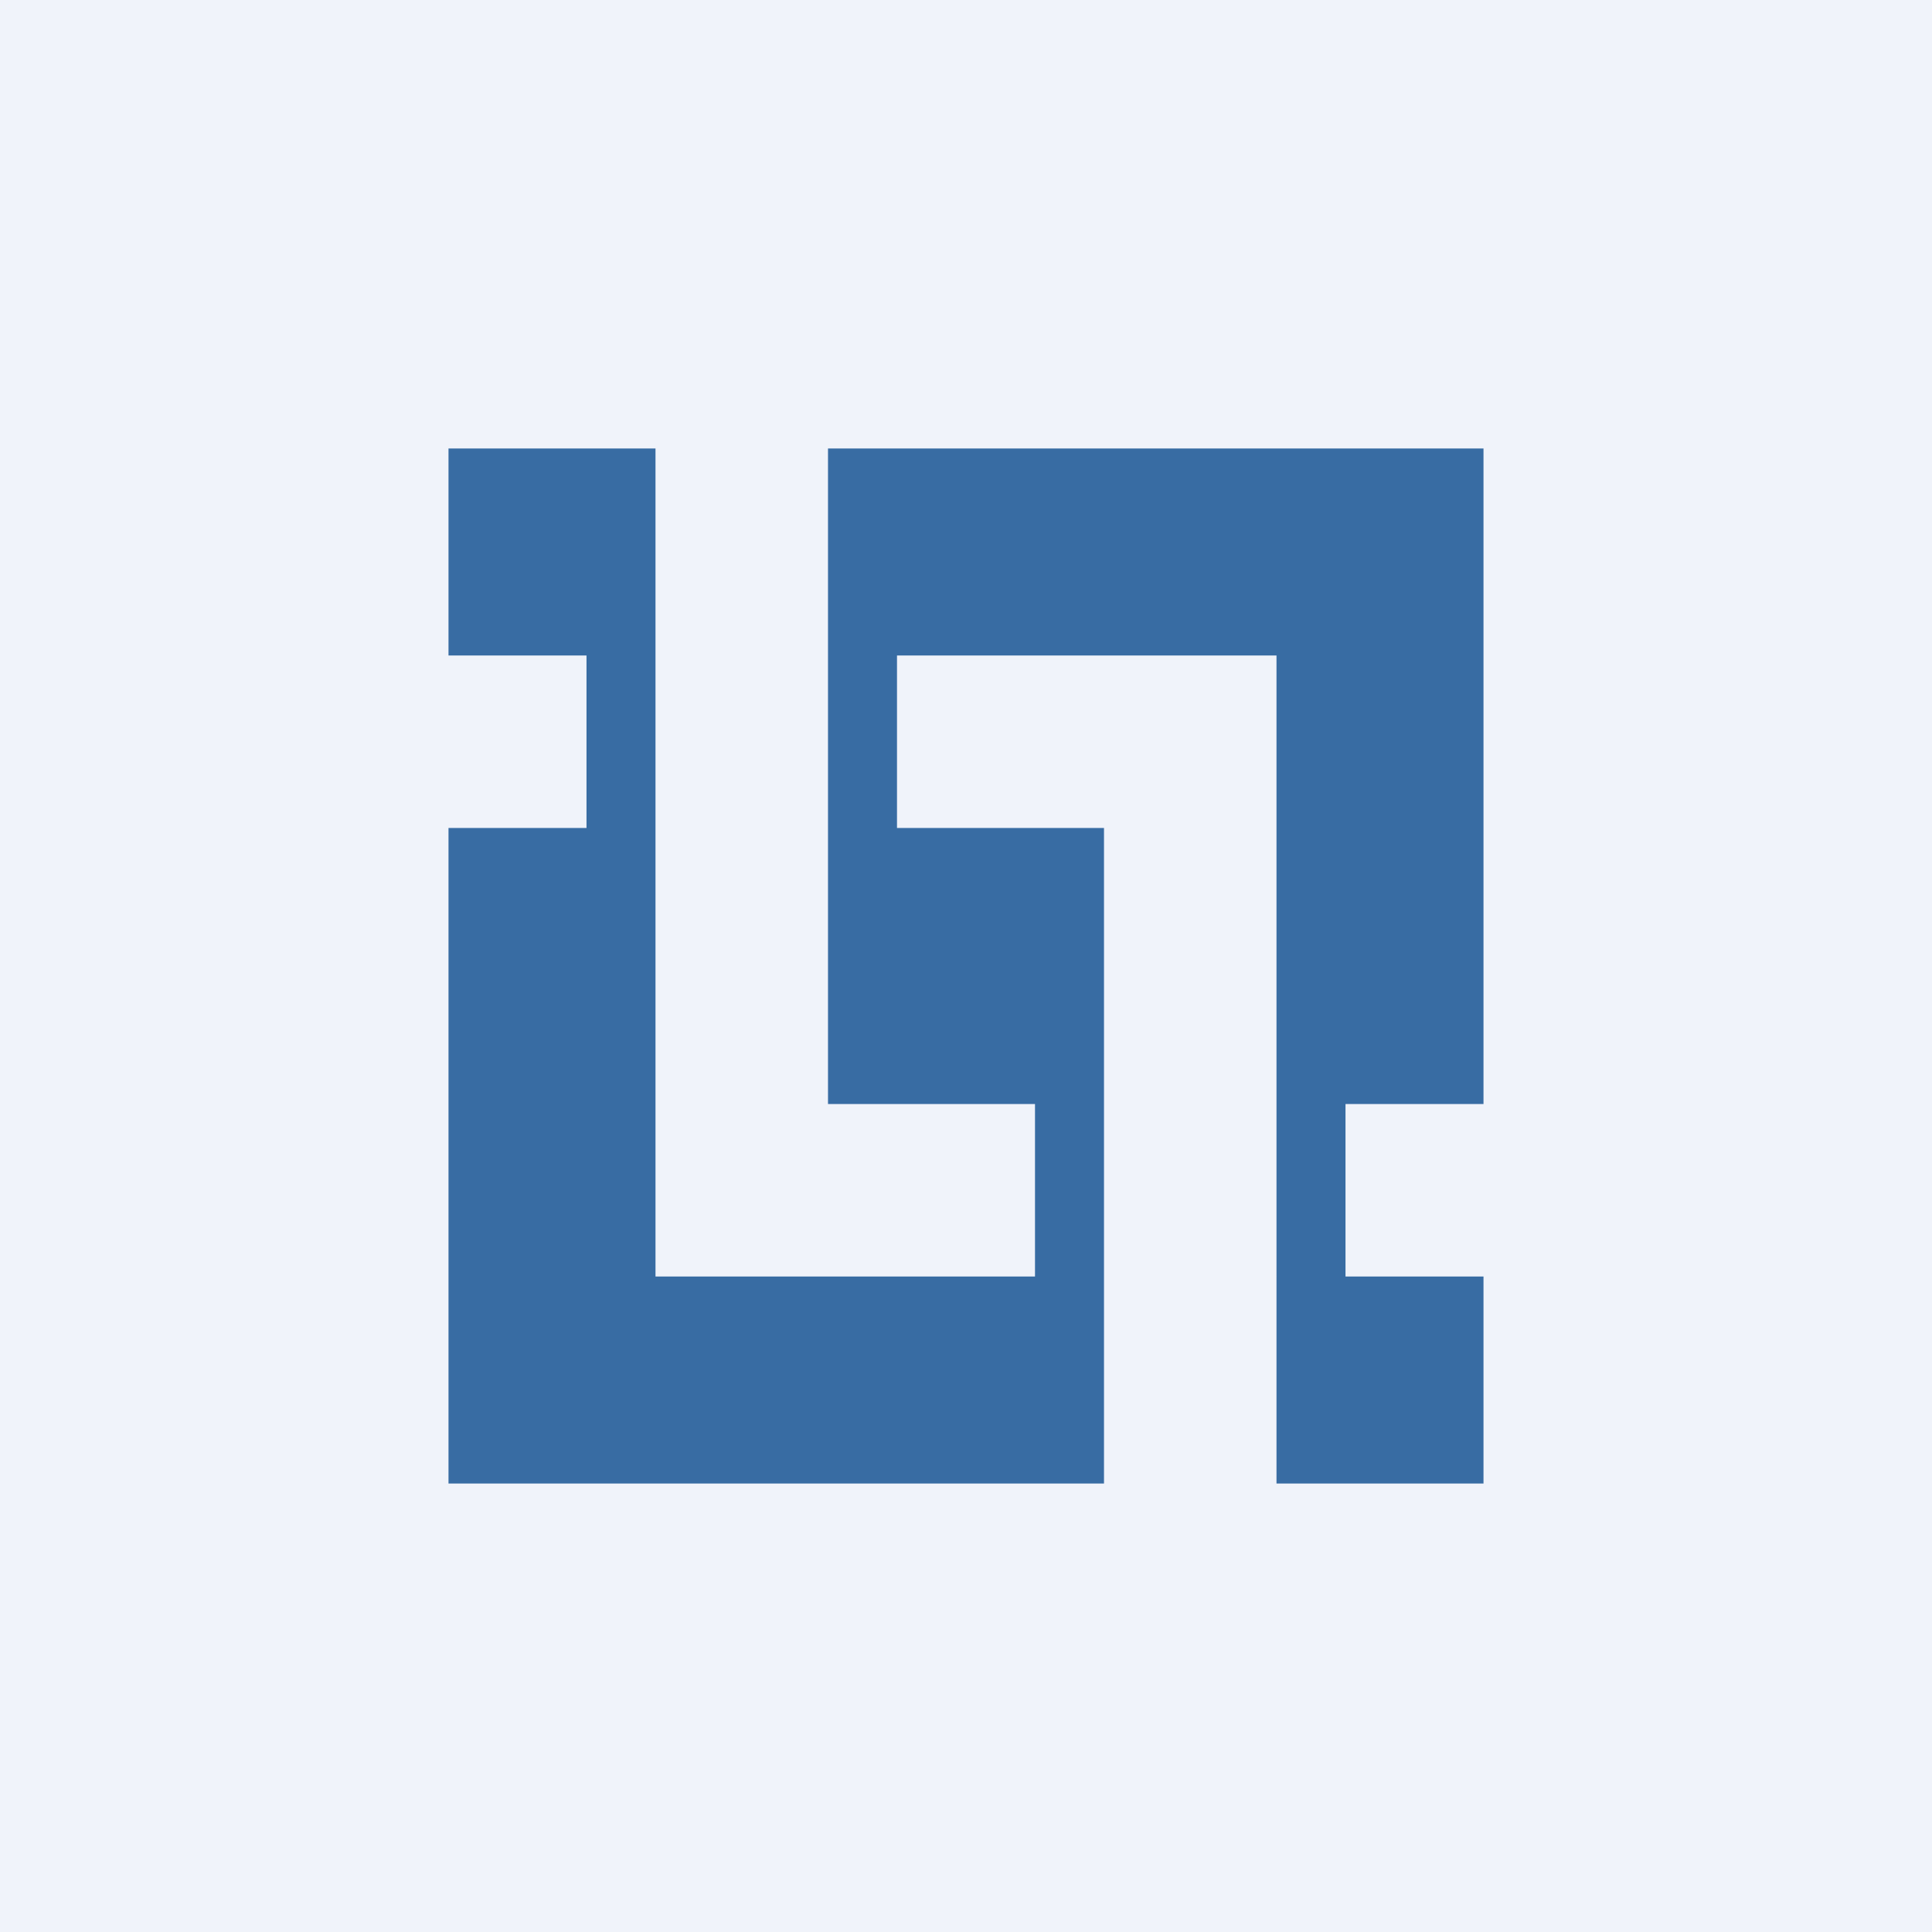<?xml version='1.0' encoding='utf-8'?>
<!-- by TradeStack -->
<svg width="56" height="56" viewBox="0 0 56 56" xmlns="http://www.w3.org/2000/svg"><path fill="#F0F3FA" d="M0 0h56v56H0z" /><path d="M13 19v-6h6v24h11v-5h-6V13h19v19h-4v5h4v6h-6V19H26v5h6v19H13V24h4v-5h-4Z" fill="#386CA3" /></svg>